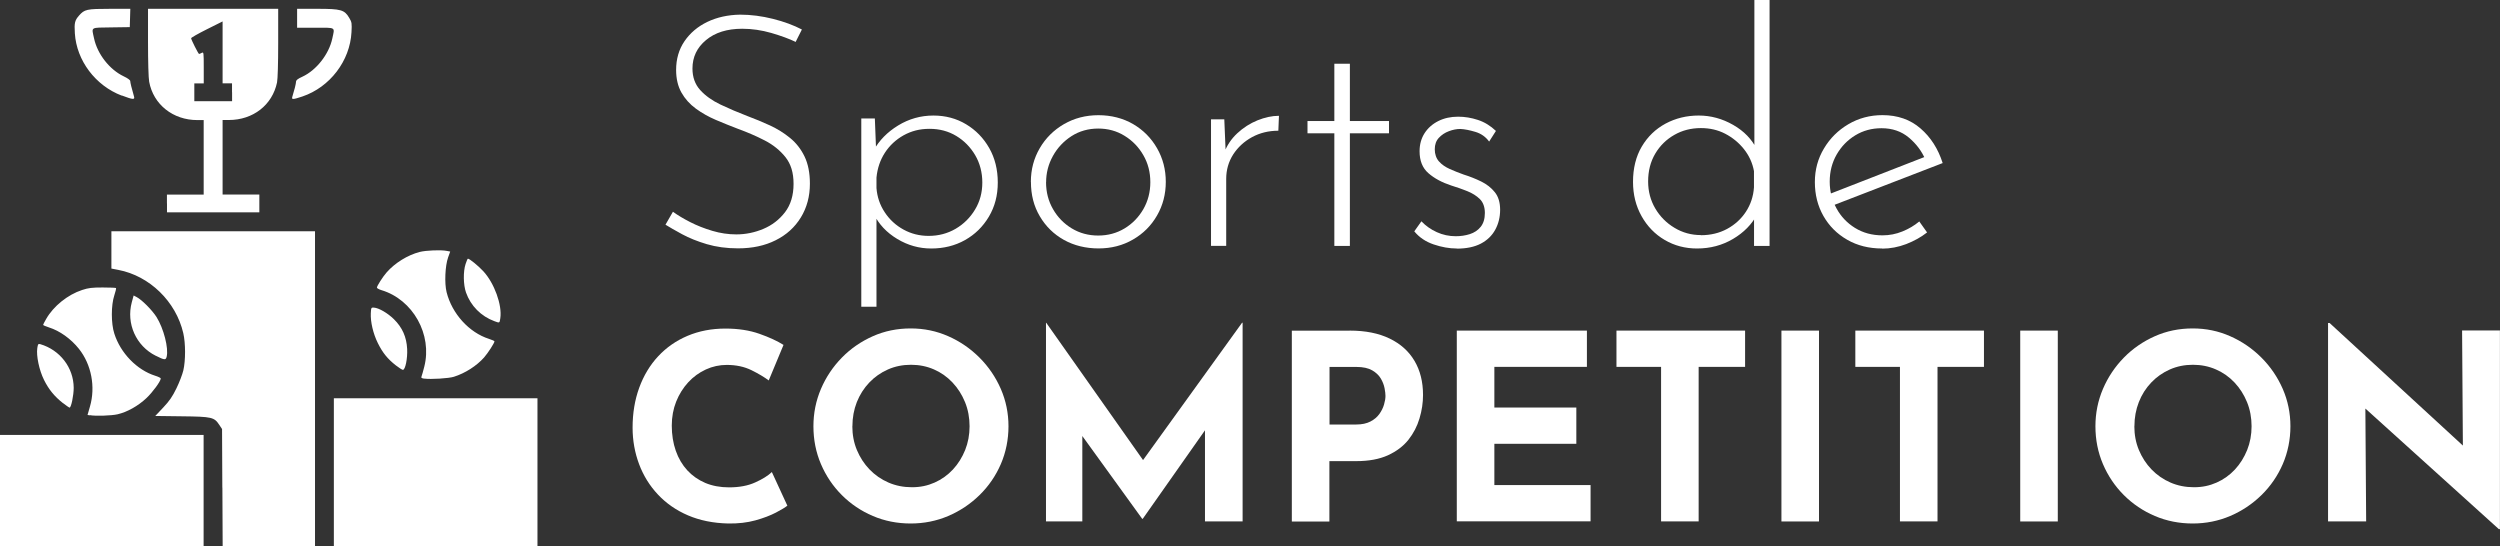 <?xml version="1.0" encoding="UTF-8"?>
<svg id="Calque_2" data-name="Calque 2" xmlns="http://www.w3.org/2000/svg" viewBox="0 0 368.72 80.57">
  <rect x="0" y="0" width="368.72" height="80.57" fill="#333333" stroke="none"/>
  <g id="svg19">
    <g>
      <g>
        <path d="m117.39,6.2c-.99-.48-2.2-.92-3.63-1.34-1.43-.41-2.86-.62-4.29-.62-2.23,0-4.01.56-5.34,1.67-1.34,1.11-2,2.51-2,4.2,0,1.27.38,2.33,1.14,3.17.76.84,1.77,1.56,3.01,2.15,1.24.59,2.56,1.15,3.96,1.69,1.11.41,2.22.88,3.32,1.38,1.1.51,2.09,1.13,2.98,1.86.89.73,1.6,1.64,2.12,2.72.52,1.08.79,2.42.79,4.01,0,1.88-.45,3.54-1.34,4.99-.89,1.45-2.13,2.57-3.72,3.36-1.59.8-3.44,1.19-5.54,1.19-1.69,0-3.22-.21-4.61-.62-1.38-.41-2.59-.9-3.63-1.46-1.03-.56-1.85-1.03-2.46-1.41l1.1-1.91c.7.51,1.55,1.02,2.55,1.53,1,.51,2.09.94,3.27,1.29,1.18.35,2.35.52,3.53.52,1.37,0,2.7-.27,3.98-.81,1.29-.54,2.35-1.36,3.2-2.46.84-1.1,1.26-2.49,1.26-4.18s-.4-2.93-1.19-3.94c-.8-1-1.81-1.82-3.05-2.46-1.24-.64-2.56-1.21-3.96-1.72-1.08-.41-2.16-.85-3.25-1.31-1.08-.46-2.07-1.02-2.96-1.67-.89-.65-1.6-1.44-2.12-2.36-.52-.92-.79-2.04-.79-3.34,0-1.62.41-3.04,1.24-4.25s1.95-2.16,3.36-2.84c1.42-.68,3.03-1.04,4.84-1.07,1.59,0,3.21.21,4.84.62,1.64.41,3.06.94,4.27,1.57l-.91,1.81Z" style="fill: #fff; stroke-width: 0px;"/>
        <path d="m137.34,36.65c-1.78,0-3.45-.47-5.01-1.41-1.56-.94-2.7-2.15-3.44-3.65l.38-.81v14.46h-2.24v-27.77h2l.24,6.11-.43-1.38c.83-1.5,2.04-2.73,3.63-3.7,1.59-.97,3.32-1.46,5.2-1.46,1.78,0,3.39.43,4.82,1.29s2.57,2.03,3.41,3.51c.84,1.48,1.26,3.17,1.26,5.08s-.44,3.56-1.31,5.03c-.88,1.48-2.05,2.63-3.53,3.46-1.48.83-3.14,1.24-4.99,1.24Zm-.38-1.86c1.46,0,2.79-.35,3.99-1.05,1.19-.7,2.15-1.65,2.86-2.84.72-1.19,1.07-2.52,1.07-3.98s-.35-2.84-1.05-4.03-1.63-2.14-2.79-2.84c-1.16-.7-2.47-1.05-3.94-1.05s-2.67.32-3.82.95c-1.14.64-2.07,1.5-2.77,2.58-.7,1.08-1.11,2.31-1.24,3.67v1.53c.1,1.3.5,2.5,1.22,3.58.71,1.08,1.64,1.93,2.77,2.55,1.13.62,2.36.93,3.7.93Z" style="fill: #fff; stroke-width: 0px;"/>
        <path d="m152.04,26.82c0-1.81.44-3.47,1.31-4.96.87-1.5,2.07-2.68,3.58-3.56,1.51-.87,3.21-1.31,5.08-1.31s3.61.44,5.11,1.31c1.5.88,2.67,2.06,3.53,3.56.86,1.5,1.29,3.15,1.29,4.96s-.43,3.47-1.29,4.96c-.86,1.5-2.04,2.68-3.55,3.55-1.51.88-3.21,1.31-5.08,1.31s-3.61-.42-5.11-1.26c-1.5-.84-2.68-2-3.55-3.48-.88-1.48-1.31-3.17-1.31-5.08Zm2.24.05c0,1.46.34,2.79,1.03,3.98.68,1.19,1.61,2.14,2.77,2.84,1.16.7,2.46,1.05,3.89,1.05s2.73-.35,3.89-1.05c1.16-.7,2.08-1.65,2.77-2.84.68-1.19,1.03-2.52,1.03-3.98s-.34-2.79-1.03-3.98c-.68-1.19-1.61-2.15-2.77-2.86-1.16-.72-2.46-1.07-3.89-1.07s-2.78.37-3.94,1.12c-1.16.75-2.08,1.73-2.74,2.93-.67,1.21-1,2.5-1,3.87Z" style="fill: #fff; stroke-width: 0px;"/>
        <path d="m180.57,17.61l.24,5.73-.29-.72c.41-1.15,1.07-2.13,1.96-2.96.89-.83,1.88-1.46,2.98-1.91,1.1-.44,2.15-.67,3.17-.67l-.09,2.2c-1.43,0-2.73.32-3.89.95-1.16.64-2.08,1.49-2.77,2.55-.68,1.07-1.03,2.27-1.03,3.6v9.88h-2.24v-18.66h1.96Z" style="fill: #fff; stroke-width: 0px;"/>
        <path d="m196.8,9.4h2.29v8.45h5.77v1.81h-5.77v16.61h-2.29v-16.61h-3.96v-1.81h3.96v-8.45Z" style="fill: #fff; stroke-width: 0px;"/>
        <path d="m214.84,36.65c-1.08,0-2.21-.2-3.39-.6-1.18-.4-2.13-1.04-2.86-1.93l1.05-1.48c.64.67,1.39,1.2,2.27,1.6.88.4,1.81.6,2.79.6.73,0,1.42-.1,2.08-.31.65-.21,1.19-.56,1.6-1.07.41-.51.62-1.19.62-2.05s-.25-1.57-.74-2.05c-.49-.48-1.11-.87-1.86-1.17-.75-.3-1.54-.58-2.36-.83-1.37-.45-2.49-1.05-3.36-1.81-.88-.76-1.31-1.84-1.31-3.24,0-1.02.25-1.91.74-2.67.49-.76,1.17-1.36,2.03-1.79s1.83-.64,2.91-.64c.99,0,1.96.16,2.93.48.97.32,1.85.86,2.65,1.62l-1,1.57c-.51-.7-1.19-1.18-2.03-1.43-.84-.25-1.58-.4-2.22-.43-.54,0-1.11.11-1.69.33-.59.22-1.08.55-1.48.98-.4.43-.6.99-.6,1.69s.21,1.33.62,1.79c.41.46.95.83,1.6,1.12.65.29,1.33.56,2.03.81.92.29,1.79.63,2.6,1.03.81.4,1.48.92,2,1.57.53.65.79,1.52.79,2.6s-.24,2.06-.72,2.94c-.48.88-1.19,1.56-2.12,2.05-.94.49-2.12.74-3.56.74Z" style="fill: #fff; stroke-width: 0px;"/>
        <path d="m250.29,36.65c-1.75,0-3.34-.42-4.77-1.26-1.43-.84-2.57-2.01-3.41-3.51-.84-1.5-1.26-3.18-1.26-5.06,0-2,.43-3.74,1.29-5.2.86-1.46,2.03-2.59,3.51-3.39,1.48-.79,3.11-1.19,4.89-1.19s3.47.46,5.08,1.38c1.61.92,2.77,2.13,3.51,3.63l-.38,1.05V0h2.24v36.27h-2.29v-5.73l.48,1.05c-.8,1.5-1.99,2.71-3.58,3.65-1.59.94-3.36,1.41-5.3,1.41Zm.57-1.96c1.43,0,2.72-.31,3.87-.93,1.14-.62,2.07-1.46,2.77-2.53.7-1.07,1.1-2.27,1.19-3.6v-2.39c-.22-1.21-.72-2.29-1.48-3.25-.76-.95-1.69-1.71-2.77-2.27-1.08-.56-2.27-.83-3.58-.83-1.43,0-2.74.33-3.91,1-1.18.67-2.12,1.59-2.82,2.77-.7,1.18-1.05,2.55-1.05,4.1,0,1.46.35,2.79,1.05,3.98.7,1.19,1.65,2.15,2.84,2.86,1.19.72,2.49,1.07,3.89,1.07Z" style="fill: #fff; stroke-width: 0px;"/>
        <path d="m277.59,36.65c-1.94,0-3.66-.43-5.15-1.29-1.5-.86-2.67-2.03-3.51-3.51-.84-1.48-1.26-3.14-1.26-4.99s.45-3.47,1.34-4.96c.89-1.5,2.09-2.69,3.6-3.58,1.51-.89,3.19-1.34,5.03-1.34,2.23,0,4.1.65,5.61,1.96,1.51,1.3,2.6,3.01,3.27,5.11l-16.32,6.3-.67-1.62,14.94-5.82-.48.67c-.54-1.27-1.36-2.37-2.46-3.29-1.1-.92-2.44-1.38-4.03-1.38-1.43,0-2.72.35-3.87,1.05-1.15.7-2.06,1.64-2.74,2.82-.68,1.18-1.03,2.51-1.03,4.01,0,1.4.33,2.7.98,3.91.65,1.21,1.57,2.18,2.74,2.91,1.18.73,2.53,1.1,4.06,1.1,1.02,0,2-.19,2.93-.57.94-.38,1.77-.87,2.5-1.48l1.15,1.62c-.89.7-1.92,1.27-3.08,1.72-1.16.44-2.35.67-3.55.67Z" style="fill: #fff; stroke-width: 0px;"/>
      </g>
      <g>
        <path d="m116.14,74.57c-.31.25-.87.6-1.7,1.03-.83.43-1.84.82-3.04,1.15-1.2.33-2.52.48-3.98.46-2.22-.05-4.2-.45-5.95-1.2-1.75-.75-3.22-1.78-4.44-3.08s-2.14-2.79-2.77-4.47-.96-3.48-.96-5.39c0-2.14.33-4.11.98-5.89.65-1.78,1.58-3.33,2.79-4.63,1.21-1.3,2.66-2.31,4.34-3.02,1.68-.71,3.54-1.07,5.58-1.07,1.89,0,3.56.26,5.01.77,1.45.51,2.64,1.06,3.56,1.64l-2.18,5.24c-.64-.48-1.49-.99-2.54-1.51-1.06-.52-2.28-.78-3.65-.78-1.07,0-2.1.22-3.08.67-.98.45-1.85,1.08-2.6,1.89-.75.82-1.35,1.77-1.78,2.85s-.65,2.26-.65,3.54c0,1.35.2,2.59.59,3.71.39,1.12.96,2.08,1.7,2.89.74.8,1.63,1.42,2.66,1.86,1.03.43,2.2.65,3.5.65,1.5,0,2.79-.24,3.86-.73,1.07-.48,1.89-.99,2.45-1.53l2.29,4.97Z" style="fill: #fff; stroke-width: 0px;"/>
        <path d="m119.97,62.87c0-1.94.37-3.77,1.11-5.51.74-1.73,1.77-3.27,3.08-4.61,1.31-1.34,2.84-2.39,4.57-3.16,1.73-.77,3.6-1.15,5.58-1.15s3.81.38,5.55,1.15c1.73.76,3.27,1.82,4.61,3.16,1.34,1.34,2.38,2.88,3.14,4.61.75,1.73,1.13,3.57,1.13,5.51s-.38,3.85-1.13,5.58c-.75,1.73-1.8,3.26-3.14,4.57-1.34,1.31-2.88,2.34-4.61,3.08-1.73.74-3.58,1.11-5.55,1.11s-3.85-.37-5.58-1.11c-1.73-.74-3.26-1.77-4.57-3.08-1.31-1.31-2.34-2.84-3.08-4.57-.74-1.73-1.11-3.6-1.11-5.58Zm5.74,0c0,1.25.22,2.42.67,3.5.45,1.08,1.07,2.04,1.87,2.87.8.83,1.73,1.47,2.79,1.93s2.21.69,3.46.69,2.31-.23,3.35-.69c1.03-.46,1.93-1.1,2.7-1.93.77-.83,1.36-1.79,1.8-2.87.43-1.08.65-2.25.65-3.5s-.22-2.46-.67-3.56c-.45-1.1-1.06-2.06-1.84-2.89-.78-.83-1.69-1.47-2.73-1.93-1.05-.46-2.18-.69-3.4-.69s-2.36.23-3.4.69-1.96,1.1-2.75,1.93c-.79.83-1.4,1.79-1.84,2.89-.43,1.1-.65,2.28-.65,3.56Z" style="fill: #fff; stroke-width: 0px;"/>
        <path d="m154.27,76.91v-29.3h.04l15.64,22.18-2.37-.54,15.61-21.65h.08v29.3h-5.55v-16.79l.34,2.87-9.52,13.54h-.08l-9.79-13.54.96-2.64v16.56h-5.35Z" style="fill: #fff; stroke-width: 0px;"/>
        <path d="m199.06,48.76c2.32,0,4.28.39,5.89,1.17,1.61.78,2.83,1.87,3.67,3.29.84,1.42,1.26,3.09,1.26,5.03,0,1.15-.17,2.3-.52,3.46-.34,1.16-.89,2.21-1.64,3.16-.75.94-1.76,1.7-3.02,2.28-1.26.57-2.81.86-4.65.86h-3.98v8.91h-5.54v-28.15h8.53Zm.96,13.85c.84,0,1.54-.15,2.1-.44.56-.29,1-.66,1.32-1.11.32-.45.55-.91.69-1.4.14-.48.21-.9.21-1.26,0-.28-.04-.66-.13-1.13-.09-.47-.27-.95-.55-1.43-.28-.48-.71-.89-1.28-1.22-.57-.33-1.35-.5-2.31-.5h-3.98v8.49h3.94Z" style="fill: #fff; stroke-width: 0px;"/>
        <path d="m214.85,48.76h19.2v5.35h-13.65v6h12.09v5.35h-12.09v6.08h14.19v5.35h-19.73v-28.15Z" style="fill: #fff; stroke-width: 0px;"/>
        <path d="m238.41,48.76h18.97v5.35h-6.85v22.79h-5.54v-22.79h-6.58v-5.35Z" style="fill: #fff; stroke-width: 0px;"/>
        <path d="m262.74,48.76h5.54v28.15h-5.54v-28.15Z" style="fill: #fff; stroke-width: 0px;"/>
        <path d="m273.64,48.76h18.97v5.35h-6.85v22.79h-5.54v-22.79h-6.58v-5.35Z" style="fill: #fff; stroke-width: 0px;"/>
        <path d="m297.96,48.76h5.54v28.15h-5.54v-28.15Z" style="fill: #fff; stroke-width: 0px;"/>
        <path d="m309.05,62.87c0-1.94.37-3.77,1.11-5.51.74-1.73,1.77-3.27,3.08-4.61,1.31-1.34,2.84-2.39,4.57-3.16,1.73-.77,3.59-1.15,5.58-1.15s3.81.38,5.54,1.15c1.73.76,3.27,1.82,4.61,3.16,1.34,1.34,2.38,2.88,3.14,4.61.75,1.73,1.13,3.57,1.13,5.51s-.38,3.85-1.13,5.58c-.75,1.73-1.8,3.26-3.14,4.57-1.34,1.31-2.88,2.34-4.61,3.08-1.73.74-3.58,1.11-5.54,1.11s-3.85-.37-5.58-1.11c-1.73-.74-3.26-1.77-4.57-3.08-1.31-1.31-2.34-2.84-3.08-4.57-.74-1.73-1.11-3.6-1.11-5.58Zm5.74,0c0,1.25.22,2.42.67,3.5.45,1.08,1.07,2.04,1.87,2.87.8.83,1.73,1.47,2.79,1.93,1.06.46,2.21.69,3.46.69s2.31-.23,3.35-.69c1.03-.46,1.93-1.1,2.7-1.93.77-.83,1.36-1.79,1.8-2.87.43-1.08.65-2.25.65-3.5s-.22-2.46-.67-3.56c-.45-1.1-1.06-2.06-1.84-2.89-.78-.83-1.69-1.47-2.74-1.93-1.04-.46-2.18-.69-3.4-.69s-2.36.23-3.4.69-1.96,1.1-2.75,1.93-1.4,1.79-1.83,2.89c-.43,1.1-.65,2.28-.65,3.56Z" style="fill: #fff; stroke-width: 0px;"/>
        <path d="m368.56,78.05l-21.34-19.28,1.64.92.12,17.21h-5.62v-29.26h.23l20.88,19.2-1.22-.54-.12-17.56h5.58v29.3h-.15Z" style="fill: #fff; stroke-width: 0px;"/>
      </g>
      <g id="g1">
        <path id="path1" d="m0,72.36v-8.21h30.03v16.41H0v-8.21Zm32.79-.44l-.04-8.64-.41-.62c-.75-1.13-1.07-1.21-5.52-1.26l-3.92-.05,1.18-1.25c.92-.98,1.34-1.59,1.94-2.82.42-.86.88-2.05,1.02-2.65.34-1.45.34-4-.01-5.5-1.08-4.66-4.97-8.44-9.57-9.32l-1.03-.2v-5.5h30.03v46.44h-13.62l-.04-8.64Zm16.45-2.27v-10.91h30.03v21.83h-30.03v-10.91Zm-36.01-8.39l-.32-.06.36-1.25c.84-2.9.21-6.19-1.63-8.5-1.18-1.48-2.83-2.66-4.42-3.16-.47-.15-.86-.32-.86-.37,0-.06.2-.45.45-.88,1.08-1.89,3.17-3.57,5.3-4.27.95-.31,1.45-.37,3.03-.37,1.04,0,1.92.04,1.97.08.05.05-.07.53-.25,1.08-.48,1.45-.49,4.14,0,5.64.91,2.87,3.33,5.37,6.04,6.22.45.14.81.32.81.4,0,.4-1.2,2.04-2.13,2.91-1.21,1.14-2.81,2.04-4.23,2.37-.9.21-3.3.29-4.1.13Zm-3.94-1.8c-1.26-.99-2.1-2.02-2.8-3.43-.71-1.42-1.16-3.57-.99-4.69.09-.6.14-.66.44-.58,2.91.86,4.91,3.46,4.93,6.43,0,1.12-.37,2.93-.61,2.93-.06,0-.5-.3-.97-.67Zm53.29-3.61c-.41-.06-.49-.13-.41-.33.06-.14.24-.78.4-1.41,1.23-4.75-1.66-9.93-6.32-11.32-.36-.11-.66-.28-.66-.37,0-.24.86-1.59,1.44-2.25,1.22-1.39,3.09-2.55,4.87-3.01.94-.24,3.15-.33,4.03-.15l.47.09-.31.87c-.44,1.24-.55,3.8-.22,5.13.8,3.17,3.31,5.94,6.25,6.88.45.14.81.31.81.36,0,.25-.95,1.71-1.53,2.38-1.1,1.24-2.78,2.32-4.46,2.85-.75.24-3.41.4-4.35.27Zm-4.21-1.97c-1.21-.95-1.93-1.84-2.64-3.27-.7-1.41-1.1-3.14-1.04-4.4.04-.84.06-.87.47-.84.72.05,2.01.8,2.93,1.7,1.25,1.23,1.87,2.63,1.96,4.4.07,1.42-.27,3.08-.63,3.08-.1,0-.58-.3-1.05-.67Zm-35.4-1.41c-2.91-1.45-4.38-4.76-3.53-7.9l.27-.99.44.23c.77.4,2.28,1.92,2.93,2.94,1.06,1.69,1.81,4.61,1.5,5.86-.13.52-.31.51-1.6-.14h0Zm49.95-5.1c-1.97-.72-3.5-2.27-4.19-4.23-.4-1.14-.43-3.1-.06-4.21.14-.43.29-.78.34-.78.24,0,1.52,1.04,2.27,1.85,1.63,1.76,2.8,4.99,2.51,6.93-.11.74-.09.73-.87.44ZM24.62,30.02v-1.32h5.42v-10.99h-.94c-3.59,0-6.48-2.3-7.1-5.66-.1-.52-.17-2.97-.17-5.83V1.3h19.2v5.02c0,3.1-.07,5.34-.17,5.84-.7,3.34-3.54,5.54-7.12,5.54h-.91v10.99h5.42v2.63h-13.62v-1.32Zm9.6-16.41v-1.32h-1.39V3.16l-2.32,1.16c-1.28.64-2.32,1.23-2.32,1.32,0,.21,1.07,2.32,1.17,2.32.05,0,.22-.07.39-.16.29-.16.3-.09.3,2.17v2.33h-1.39v2.63h5.57v-1.32Zm-16.27.49c-3.87-1.47-6.66-5.17-6.91-9.18-.1-1.55-.01-1.91.62-2.63.8-.91,1.13-.99,4.53-.99h3.03l-.04,1.35-.04,1.35-2.75.04c-3.14.05-2.89-.11-2.52,1.62.49,2.31,2.29,4.61,4.38,5.6.59.28.96.55.96.7,0,.22.2,1.04.56,2.29.14.48-.18.45-1.81-.17Zm25.14.25c.31-.99.57-2.02.57-2.29,0-.24.24-.43.94-.75,2.06-.95,3.92-3.32,4.41-5.63.37-1.74.61-1.59-2.48-1.59h-2.71V1.3h2.97c3.51,0,4.01.14,4.72,1.34.38.64.4.79.33,2.11-.22,4.23-3.19,8.11-7.24,9.48-1.34.45-1.61.47-1.5.11Z" style="fill: #fff; stroke-width: 0px;"/>
      </g>
    </g>
  </g>
</svg>